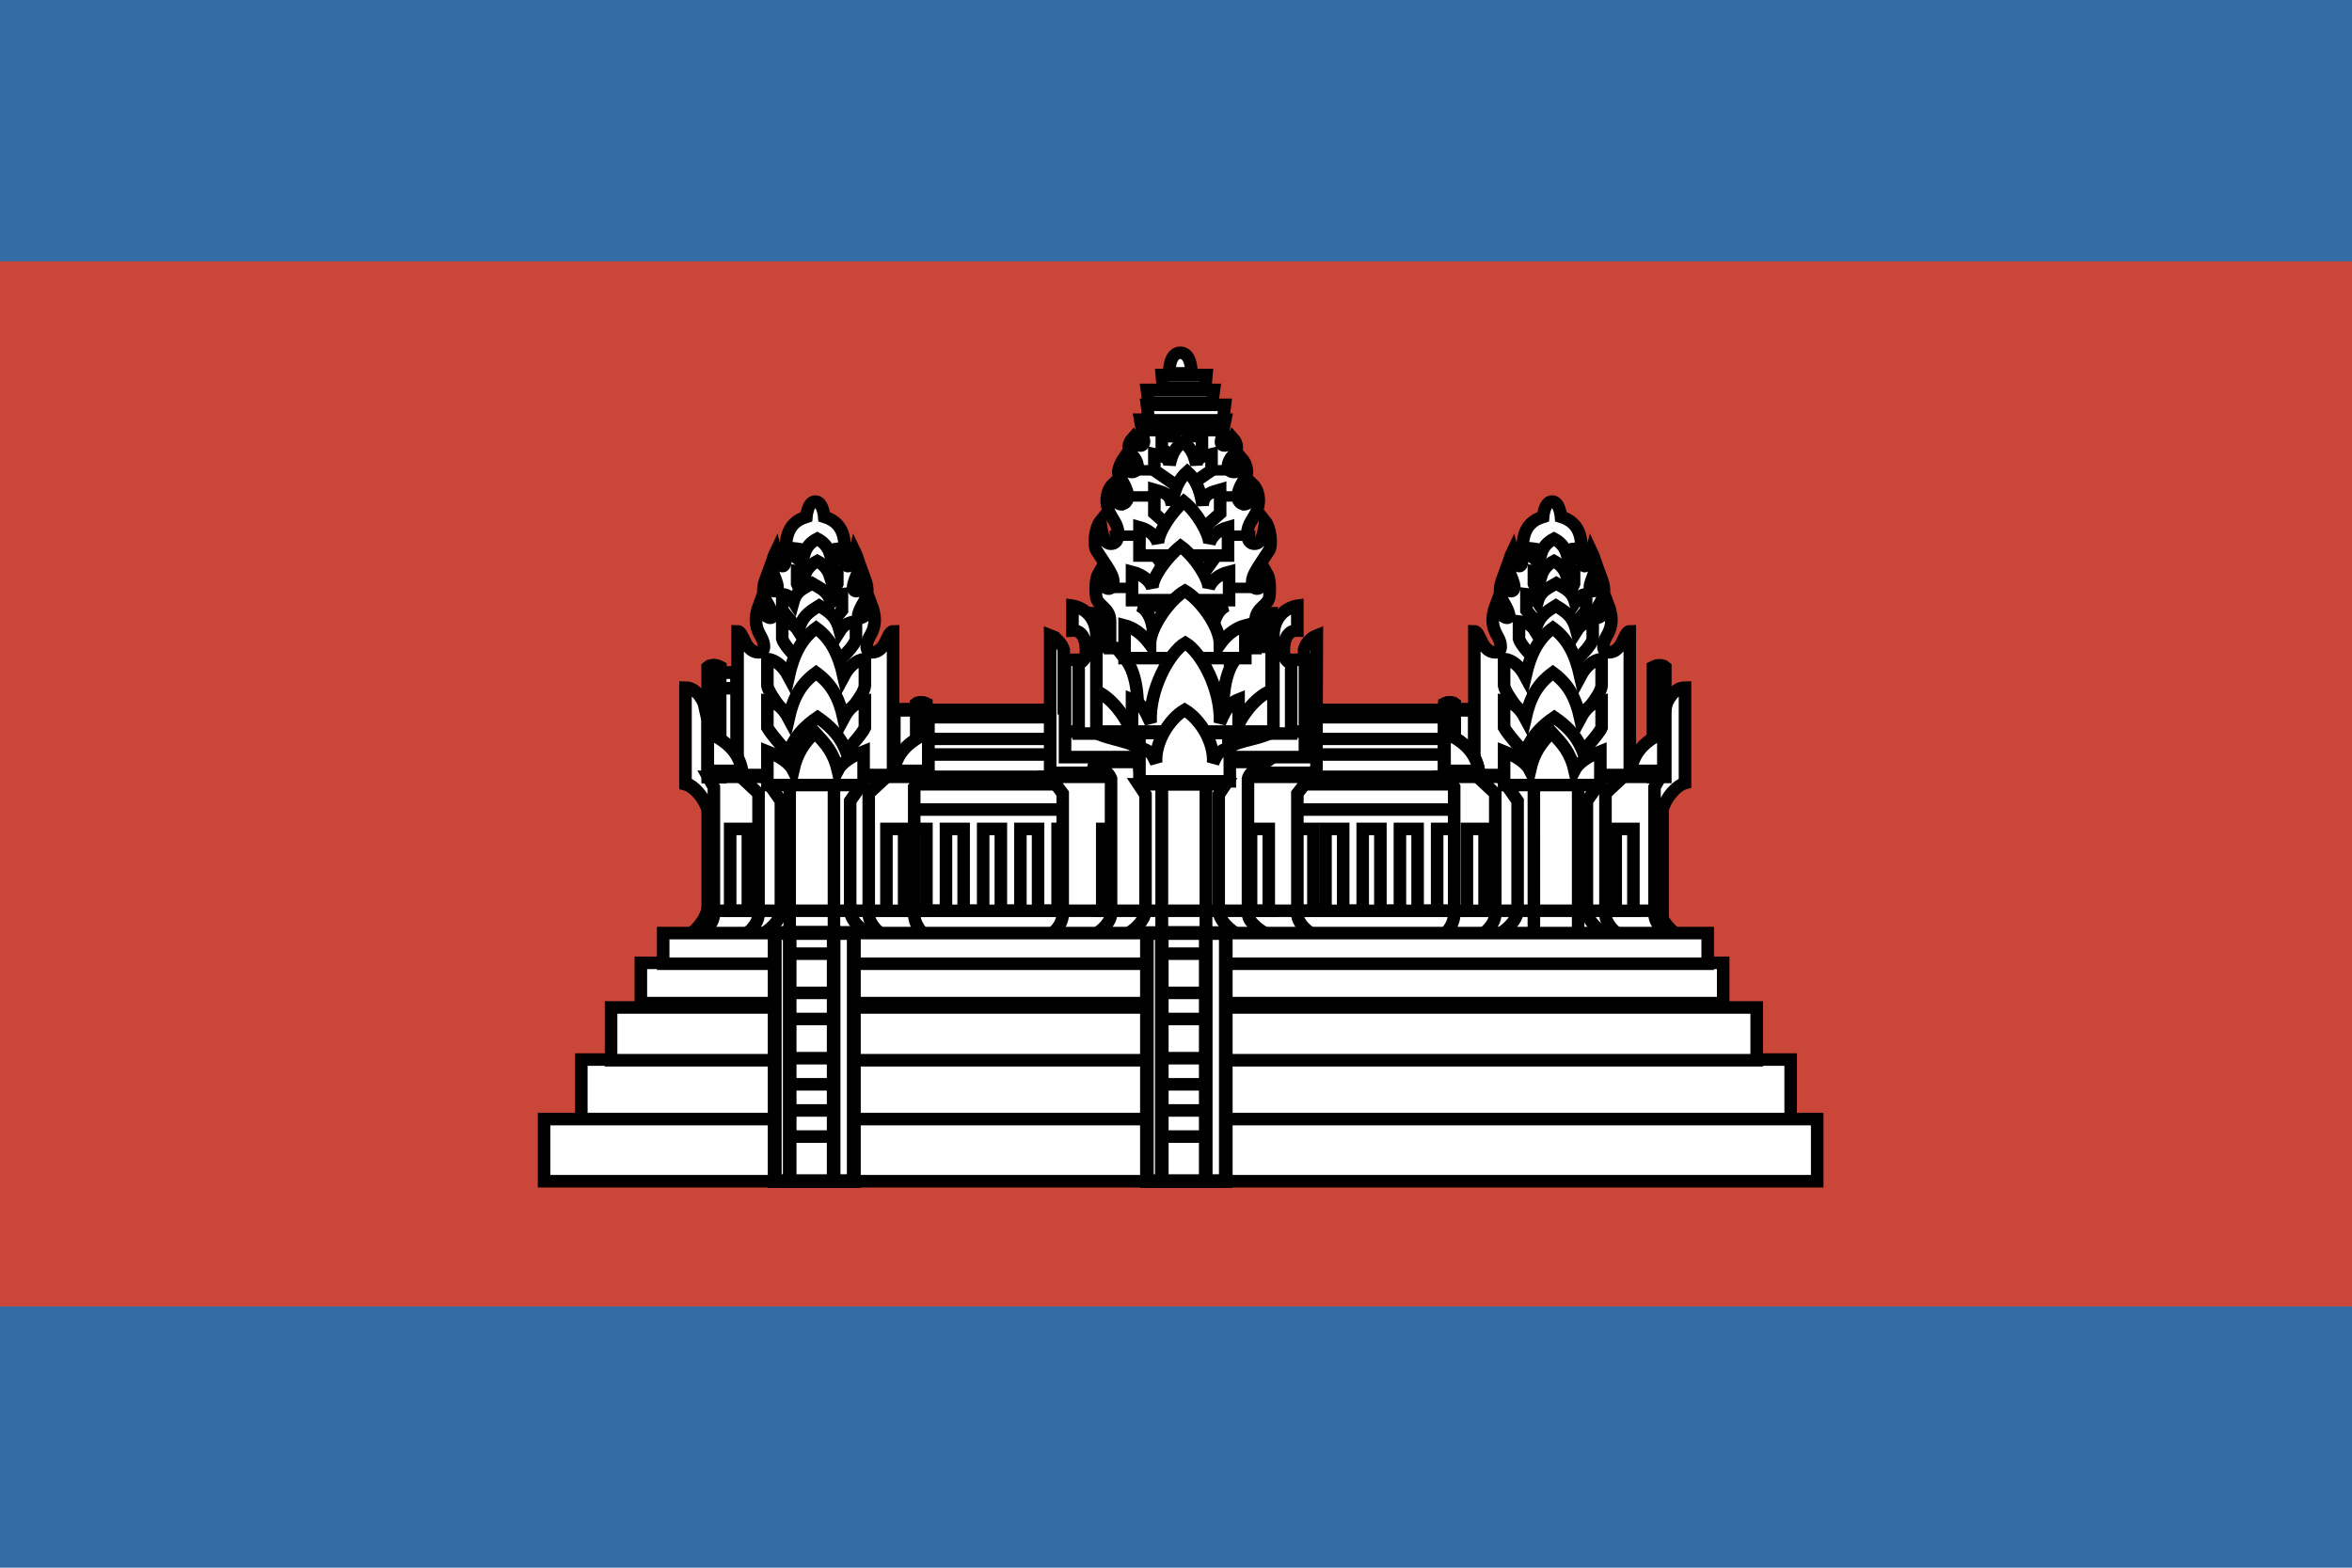 <?xml version="1.0" ?><svg height="120px" version="1.1" viewBox="0 0 180 120" width="180px" xmlns="http://www.w3.org/2000/svg" xmlns:sketch="http://www.bohemiancoding.com/sketch/ns" xmlns:xlink="http://www.w3.org/1999/xlink"><title/><defs/><g fill="none" fill-rule="evenodd" id="Asia-Pacific" stroke="none" stroke-width="1"><g id="KH" transform="translate(-1000, -201)"><g transform="translate(1000, 201)"><rect d="M0,0 L0,120 L180,120 L180,0 L0,0 Z M0,0" fill="#346DA6" height="120" id="1024-copy" width="180" x="0" y="0"/><rect d="M0,20 L0,100 L180,100 L180,20 L0,20 Z M0,20" fill="#CA4638" height="80" id="1024-copy-2" transform="translate(90, 60) scale(1, -1) translate(-90, -60) " width="180" x="0" y="20"/><g id="temple" stroke="#000000" transform="translate(41, 27)"><path d="M48.482,1.58 C48.482,1.58 48.428,0.017 49.331,0 C50.235,0.017 50.18,1.58 50.18,1.58 L50.18,1.58 L48.482,1.58 L48.482,1.58 Z M48.482,1.58" fill="#FFFFFF" id="path4053" stroke-width="0.96"/><path d="M86.241,42.785 L86.241,34.984 C86.494,33.995 87.328,33.12 87.954,32.944 L87.954,25.629 C87.007,25.629 86.543,26.873 86.543,26.873 L84.931,34.024 L84.931,42.725 L84.931,42.725 L86.241,42.785 L86.241,42.785 Z M86.241,42.785" fill="#FFFFFF" id="path5298" stroke-width="0.96"/><path d="M71.878,27.337 L69.554,27.337 L69.554,32.3 L71.878,32.3 L71.878,32.3 L71.878,27.337 L71.878,27.337 Z M71.878,27.337" fill="#FFFFFF" id="path4002" stroke-width="1.034"/><path d="M28.548,27.337 L71.48,27.337 L71.48,43.984 L28.548,43.984 L28.548,43.984 L28.548,27.337 L28.548,27.337 Z M28.548,27.337" fill="#FFFFFF" id="rect4016" stroke-width="0.96"/><path d="M13.175,42.849 L13.175,35.079 C12.923,34.089 12.089,33.214 11.462,33.039 L11.462,26.198 L12.874,26.967 L14.485,34.119 L14.485,42.849 L14.485,42.849 L13.175,42.849 L13.175,42.849 Z M13.175,42.849" fill="#FFFFFF" id="path3912" stroke-width="0.96"/><path d="M13.175,42.785 L13.175,34.984 C12.923,33.995 12.089,33.12 11.462,32.944 L11.462,25.629 C12.41,25.629 12.874,26.873 12.874,26.873 L14.485,34.024 L14.485,42.725 L14.485,42.725 L13.175,42.785 L13.175,42.785 Z M13.175,42.785" fill="#FFFFFF" id="path3963" stroke-width="0.96"/><path d="M11.462,44.737 C12.127,44.396 12.884,43.602 13.132,42.715 L85.97,42.715 C86.218,43.602 86.975,44.396 87.64,44.737 C87.64,44.737 86.975,44.396 87.64,44.737 L11.462,44.737 L11.462,44.737 Z M11.462,44.737" fill="#FFFFFF" id="path3923" stroke-width="0.96"/><rect d="M68.985,36.45 L68.985,42.721 L70.338,42.721 L70.338,36.45 L68.985,36.45 Z M68.985,36.45" fill="#FFFFFF" height="6.271" id="rect3953" stroke-width="0.96" width="1.353" x="68.985" y="36.45"/><rect d="M28.548,33.033 L28.548,34.968 L71.48,34.968 L71.48,33.033 L28.548,33.033 Z M28.548,33.033" fill="#FFFFFF" height="1.935" id="rect4008" stroke-width="0.96" width="42.932" x="28.548" y="33.033"/><rect d="M28.548,30.754 L28.548,32.461 L71.48,32.461 L71.48,30.754 L28.548,30.754 Z M28.548,30.754" fill="#FFFFFF" height="1.707" id="rect4010" stroke-width="0.96" width="42.932" x="28.548" y="30.754"/><rect d="M28.548,27.907 L28.548,29.562 L71.48,29.562 L71.48,27.907 L28.548,27.907 Z M28.548,27.907" fill="#FFFFFF" height="1.655" id="rect4014" stroke-width="0.945" width="42.932" x="28.548" y="27.907"/><path d="M71.878,27.337 L69.554,27.337 L69.554,32.3 L71.878,32.3 L71.878,32.3 L71.878,27.337 L71.878,27.337 Z M71.878,27.337" fill="#FFFFFF" id="path3968" stroke-width="1.034"/><path d="M87.224,44.904 C86.571,44.607 85.621,43.794 85.621,42.977 L85.621,33.265 L86.068,32.463 L69.649,32.463 L70.29,33.265 L70.29,42.977 C70.29,43.794 69.637,44.607 68.985,44.904 C68.985,44.904 69.637,44.607 68.985,44.904 L87.224,44.904 L87.224,44.904 Z M87.224,44.904" fill="#FFFFFF" id="path3933" stroke-width="0.96"/><rect d="M39.939,36.45 L39.939,42.721 L41.292,42.721 L41.292,36.45 L39.939,36.45 Z M39.939,36.45" fill="#FFFFFF" height="6.271" id="rect3951" stroke-width="0.96" width="1.353" x="39.939" y="36.45"/><rect d="M58.164,36.45 L58.164,42.721 L59.517,42.721 L59.517,36.45 L58.164,36.45 Z M58.164,36.45" fill="#FFFFFF" height="6.271" id="rect3955" stroke-width="0.96" width="1.353" x="58.164" y="36.45"/><path d="M60.167,44.904 C59.402,44.607 58.289,43.794 58.289,42.977 L58.289,33.74 L59.284,32.463 L39.375,32.463 L40.329,33.74 L40.329,42.977 C40.329,43.794 39.564,44.607 38.8,44.904 C38.8,44.904 39.564,44.607 38.8,44.904 L60.167,44.904 L60.167,44.904 Z M60.167,44.904" fill="#FFFFFF" id="path3937" stroke-width="0.96"/><rect d="M43.356,36.45 L43.356,42.721 L44.709,42.721 L44.709,36.45 L43.356,36.45 Z M43.356,36.45" fill="#FFFFFF" height="6.271" id="rect3939" stroke-width="0.96" width="1.353" x="43.356" y="36.45"/><rect d="M54.746,36.45 L54.746,42.721 L56.099,42.721 L56.099,36.45 L54.746,36.45 Z M54.746,36.45" fill="#FFFFFF" height="6.271" id="rect3941" stroke-width="0.96" width="1.353" x="54.746" y="36.45"/><path d="M39.369,21.642 L39.369,27.211 L39.369,29.876 L39.369,32.156 L59.75,32.156 L59.75,29.891 L59.779,21.642 C58.946,21.972 58.799,22.733 58.799,22.733 L58.799,27.211 L40.408,27.211 L40.408,22.733 C40.408,22.733 40.203,21.972 39.369,21.642 C39.369,21.642 40.203,21.972 39.369,21.642 L39.369,21.642 L39.369,21.642 Z M39.369,21.642" fill="#FFFFFF" id="rect4125" stroke-width="0.96"/><path d="M56.626,44.865 C55.96,44.568 54.509,43.756 54.509,42.938 L54.509,32.601 C54.652,32.024 55.428,31.683 55.928,31.324 L42.414,31.324 C43.057,31.667 43.774,31.952 44.03,32.601 L44.03,42.938 C44.03,43.756 42.883,44.568 42.217,44.865 C42.217,44.865 42.883,44.568 42.217,44.865 L56.626,44.865 L56.626,44.865 Z M56.626,44.865" fill="#FFFFFF" id="path3935" stroke-width="0.96"/><path d="M58.866,30.953 L58.866,23.507 L57.013,23.507 L57.013,22.781 L42.361,22.781 L42.361,23.507 L40.508,23.507 L40.508,30.953 L40.508,30.953 L58.866,30.953 L58.866,30.953 Z M58.866,30.953" fill="#FFFFFF" id="path3868" stroke-width="0.96"/><rect d="M28.548,36.45 L28.548,42.721 L29.901,42.721 L29.901,36.45 L28.548,36.45 Z M28.548,36.45" fill="#FFFFFF" height="6.271" id="rect3943" stroke-width="0.96" width="1.353" x="28.548" y="36.45"/><path d="M12.032,44.904 C12.685,44.607 13.635,43.794 13.635,42.977 L13.635,33.265 L13.188,32.463 L29.607,32.463 L28.966,33.265 L28.966,42.977 C28.966,43.794 29.619,44.607 30.271,44.904 C30.271,44.904 29.619,44.607 30.271,44.904 L12.032,44.904 L12.032,44.904 Z M12.032,44.904" fill="#FFFFFF" id="path3324" stroke-width="0.96"/><rect d="M13.741,25.629 L13.741,31.293 L15.256,31.293 L15.256,25.629 L13.741,25.629 Z M13.741,25.629" fill="#FFFFFF" height="5.664" id="rect4007" stroke-width="0.96" width="1.516" x="13.741" y="25.629"/><rect d="M13.741,24.49 L13.741,25.683 L15.256,25.683 L15.256,24.49 L13.741,24.49 Z M13.741,24.49" fill="#FFFFFF" height="1.193" id="rect4009" stroke-width="0.96" width="1.516" x="13.741" y="24.49"/><path d="M27.086,44.904 C26.434,44.607 25.484,43.794 25.484,42.977 L25.484,33.74 L26.849,32.463 L15.687,32.463 L17.052,33.74 L17.052,42.977 C17.052,43.794 16.102,44.607 15.449,44.904 C15.449,44.904 16.102,44.607 15.449,44.904 L27.086,44.904 L27.086,44.904 Z M27.086,44.904" fill="#FFFFFF" id="path3905" stroke-width="0.96"/><path d="M25.668,44.587 C25.015,44.29 24.065,43.477 24.065,42.66 L24.065,34.31 L24.959,33.033 L17.867,33.033 L18.761,34.31 L18.761,42.66 C18.761,43.477 17.81,44.29 17.158,44.587 C17.158,44.587 17.81,44.29 17.158,44.587 L25.668,44.587 L25.668,44.587 Z M25.668,44.587" fill="#FFFFFF" id="path3901" stroke-width="0.96"/><path d="M83.47,44.904 C82.817,44.607 81.867,43.794 81.867,42.977 L81.867,33.74 L83.232,32.463 L72.07,32.463 L73.435,33.74 L73.435,42.977 C73.435,43.794 72.485,44.607 71.832,44.904 C71.832,44.904 72.485,44.607 71.832,44.904 L83.47,44.904 L83.47,44.904 Z M83.47,44.904" fill="#FFFFFF" id="path3913" stroke-width="0.96"/><path d="M82.051,44.587 C81.398,44.29 80.448,43.477 80.448,42.66 L80.448,34.31 L81.342,33.033 L74.25,33.033 L75.144,34.31 L75.144,42.66 C75.144,43.477 74.193,44.29 73.541,44.587 C73.541,44.587 74.193,44.29 73.541,44.587 L82.051,44.587 L82.051,44.587 Z M82.051,44.587" fill="#FFFFFF" id="path3903" stroke-width="0.96"/><path d="M19.436,33.033 L22.824,33.033 L22.824,44.587 L19.436,44.587 L19.436,44.587 L19.436,33.033 L19.436,33.033 Z M19.436,33.033" fill="#FFFFFF" id="path3887" stroke-width="0.96"/><path d="M53.872,44.587 C53.22,44.29 52.269,43.477 52.269,42.66 L52.269,33.834 L52.805,33.033 L46.132,33.033 L46.667,33.834 L46.667,42.66 C46.667,43.477 45.717,44.29 45.065,44.587 C45.065,44.587 45.717,44.29 45.065,44.587 L53.872,44.587 L53.872,44.587 Z M53.872,44.587" fill="#FFFFFF" id="path3897" stroke-width="0.96"/><path d="M47.912,33.033 L51.294,33.033 L51.294,44.581 L47.912,44.581 L47.912,44.581 L47.912,33.033 L47.912,33.033 Z M47.912,33.033" fill="#FFFFFF" id="path3891" stroke-width="0.981"/><path d="M76.388,33.033 L79.777,33.033 L79.777,44.587 L76.389,44.587 L76.389,44.587 L76.388,33.033 L76.388,33.033 Z M76.388,33.033" fill="#FFFFFF" id="path3893" stroke-width="0.96"/><rect d="M46.204,28.476 L46.204,30.996 L52.992,30.996 L52.992,28.476 L46.204,28.476 Z M46.204,28.476" fill="#FFFFFF" height="2.52" id="rect4019" stroke-width="0.96" width="6.788" x="46.204" y="28.476"/><path d="M53.018,30.489 C53.026,29.728 55.22,29.694 56.35,29.046 L42.786,29.046 C43.916,29.694 46.059,29.747 46.059,30.489 L46.518,31.964 L52.133,32.191 L52.133,32.191 L53.018,30.489 L53.018,30.489 Z M53.018,30.489" fill="#FFFFFF" id="path3876" stroke-width="0.96"/><path d="M55.67,22.513 C55.67,20.651 55.748,19.933 56.316,19.933 L56.316,25.856 C54.923,26.366 53.929,28.156 53.929,28.156 L45.173,28.156 C45.173,28.156 44.179,26.366 42.786,25.856 L42.786,19.933 C43.487,19.933 43.491,20.683 43.491,22.513 C43.491,22.513 43.491,20.683 43.491,22.513 L55.67,22.513 L55.67,22.513 Z M55.67,22.513" fill="#FFFFFF" id="path4078" stroke-width="0.96"/><path d="M45.065,23.351 C46.193,24.715 46.088,27.031 46.075,28.395 L52.618,28.395 C52.605,27.031 52.5,24.715 53.628,23.351 C53.628,23.351 52.5,24.715 53.628,23.351 L45.065,23.351 L45.065,23.351 Z M45.065,23.351" fill="#FFFFFF" id="path4023" stroke-width="0.96"/><rect d="M14.88,36.45 L14.88,42.721 L16.233,42.721 L16.233,36.45 L14.88,36.45 Z M14.88,36.45" fill="#FFFFFF" height="6.271" id="rect3927" stroke-width="0.96" width="1.353" x="14.88" y="36.45"/><path d="M11.462,44.737 C12.127,44.396 12.884,43.602 13.132,42.715 L85.97,42.715 C86.218,43.602 86.975,44.396 87.64,44.737 C87.64,44.737 86.975,44.396 87.64,44.737 L11.462,44.737 L11.462,44.737 Z M11.462,44.737" id="path3929" stroke-width="0.96"/><rect d="M26.84,36.45 L26.84,42.721 L28.193,42.721 L28.193,36.45 L26.84,36.45 Z M26.84,36.45" fill="#FFFFFF" height="6.271" id="rect3931" stroke-width="0.96" width="1.353" x="26.84" y="36.45"/><path d="M13.171,24.079 L13.171,32.472 L14.118,32.472 L14.118,24.058 C13.777,23.884 13.456,23.857 13.171,24.079 C13.171,24.079 13.456,23.857 13.171,24.079 L13.171,24.079 L13.171,24.079 Z M13.171,24.079" fill="#FFFFFF" id="path3971" stroke-width="0.96"/><path d="M13.171,29.046 C14.345,29.651 15.508,30.351 15.802,32.008 L13.171,32.008 L13.171,32.008 L13.171,29.046 L13.171,29.046 Z M13.171,29.046" fill="#FFFFFF" id="path3973" stroke-width="0.96"/><path d="M27.409,27.337 L29.733,27.337 L29.733,32.3 L27.409,32.3 L27.409,32.3 L27.409,27.337 L27.409,27.337 Z M27.409,27.337" fill="#FFFFFF" id="rect3864" stroke-width="1.034"/><path d="M29.118,26.871 L29.118,32.348 L29.886,32.348 L29.886,26.858 C29.646,26.744 29.318,26.727 29.118,26.871 C29.118,26.871 29.318,26.727 29.118,26.871 L29.118,26.871 L29.118,26.871 Z M29.118,26.871" fill="#FFFFFF" id="path3977" stroke-width="0.96"/><path d="M43.955,22.606 L43.955,20.502 C43.925,19.45 42.914,19.373 42.885,18.606 C42.885,18.606 42.754,17.456 43.055,16.93 C43.464,18.469 44.208,18.186 44.208,17.554 C44.208,17.002 43.786,16.488 42.922,15.147 C42.646,14.719 42.817,13.376 43.204,12.896 C43.354,14.063 43.526,14.622 44.023,14.622 C44.327,14.622 44.574,14.422 44.574,13.838 C44.574,13.094 44.075,12.718 43.829,12.042 C43.542,11.252 43.74,10.447 44.216,9.997 C44.42,11.148 44.359,11.607 44.867,11.607 C45.89,11.281 44.867,9.788 44.648,9.411 C44.397,8.972 44.987,8.096 44.987,8.096 C45.312,9.118 45.417,9.202 45.768,9.107 C46.21,8.987 46.153,8.325 45.613,7.79 C45.272,7.452 45.308,6.949 45.674,6.546 C46.042,7.27 46.513,7.226 46.558,6.796 L46.262,5.126 L52.772,5.126 L52.449,6.741 C52.356,7.203 52.975,7.304 53.36,6.546 C53.726,6.949 53.763,7.452 53.421,7.79 C52.881,8.325 52.824,8.987 53.267,9.107 C53.618,9.202 53.722,9.118 54.048,8.096 C54.048,8.096 54.577,8.693 54.386,9.411 C54.167,9.788 53.144,11.281 54.168,11.607 C54.675,11.607 54.614,11.148 54.818,9.997 C55.295,10.447 55.492,11.252 55.206,12.042 C54.96,12.718 54.46,13.094 54.46,13.838 C54.46,14.422 54.708,14.622 55.011,14.622 C55.509,14.622 55.68,14.063 55.83,12.896 C56.218,13.376 56.388,14.719 56.112,15.147 C55.248,16.488 54.827,17.002 54.827,17.554 C54.827,18.186 55.57,18.469 55.98,16.93 C56.28,17.456 56.15,18.606 56.15,18.606 C56.12,19.373 55.109,19.45 55.079,20.502 L55.079,22.606 L55.079,22.606 L43.955,22.606 L43.955,22.606 Z M43.955,22.606" fill="#FFFFFF" id="path4132" stroke-width="0.96"/><path d="M46.204,6 L52.665,6" id="path5748" stroke-width="0.8"/><path d="M48.809,7.872 L47.912,7.406 L47.912,6.077 C48.279,6.188 48.69,6.233 48.73,6.822 C48.858,5.982 49.088,6.023 49.449,5.695 C49.811,6.023 50.041,5.982 50.169,6.822 C50.209,6.233 50.62,6.188 50.987,6.077 L50.987,7.406 L50.09,7.872 L50.09,7.872 L48.809,7.872 L48.809,7.872 Z M48.809,7.872" fill="#FFFFFF" id="path4031" stroke-width="0.96"/><path d="M45.634,9 L53.527,9" id="path4060" stroke-width="0.8"/><path d="M48.831,10.03 L47.343,8.999 L47.343,7.774 C47.865,7.896 48.45,7.945 48.508,8.591 C48.689,7.669 49.017,7.193 49.532,6.834 C50.047,7.193 50.374,7.669 50.556,8.591 C50.613,7.945 51.199,7.896 51.721,7.774 L51.721,8.999 L50.233,10.03 L50.233,10.03 L48.831,10.03 L48.831,10.03 Z M48.831,10.03" fill="#FFFFFF" id="path4029" stroke-width="0.96"/><path d="M45.065,11 L54.46,11" id="path4058" stroke-width="0.8"/><path d="M49.055,13.808 L47.343,12.293 L47.343,10.492 C47.943,10.671 48.616,10.744 48.682,11.693 C48.891,10.339 49.268,9.64 49.86,9.112 C50.452,9.64 50.829,10.339 51.038,11.693 C51.104,10.744 51.777,10.671 52.378,10.492 L52.378,12.293 L50.666,13.808 L50.666,13.808 L49.055,13.808 L49.055,13.808 Z M49.055,13.808" fill="#FFFFFF" id="path4025" stroke-width="0.96"/><path d="M52.192,15.377 L50.644,17.535 L48.891,17.535 L47.343,15.377 L47.343,15.377 L52.192,15.377 L52.192,15.377 Z M52.192,15.377" fill="#FFFFFF" id="path4037" stroke-width="0.96"/><path d="M46.204,19.364 C46.978,19.79 47.264,20.64 47.347,22.235 L51.704,22.235 C51.786,20.64 52.072,19.79 52.847,19.364 C52.847,19.364 52.072,19.79 52.847,19.364 L46.204,19.364 L46.204,19.364 Z M46.204,19.364" fill="#FFFFFF" id="path4033" stroke-width="0.96"/><path d="M43.925,14 L55.068,14" id="path4062" stroke-width="0.8"/><path d="M43.925,18 L55.404,18" id="path4064" stroke-width="0.8"/><path d="M52.981,15.524 L52.981,13.357 C52.245,13.561 51.769,14 51.556,14.595 C51.556,13.876 50.617,12.216 49.592,11.391 C48.564,12.315 47.609,13.816 47.628,14.595 C47.453,14.028 46.939,13.561 46.204,13.357 L46.204,15.524 L46.204,15.524 L52.981,15.524 L52.981,15.524 Z M52.981,15.524" fill="#FFFFFF" id="path4017" stroke-width="0.96"/><path d="M53.063,18.942 L53.063,16.774 C52.257,16.978 51.735,17.417 51.502,18.012 C51.502,17.293 50.472,15.633 49.349,14.808 C48.222,15.732 47.174,17.233 47.195,18.012 C47.004,17.445 46.44,16.978 45.634,16.774 L45.634,18.941 L45.634,18.941 L53.063,18.942 L53.063,18.942 Z M53.063,18.942" fill="#FFFFFF" id="path4015" stroke-width="0.96"/><path d="M54.307,23.374 L54.307,20.874 C53.304,21.135 52.681,21.883 52.365,22.319 C52.365,20.965 50.848,18.901 49.686,18.225 C48.494,18.918 47.007,21.051 47.007,22.319 C46.683,21.885 46.068,21.135 45.065,20.874 L45.065,23.374 L45.065,23.374 L54.307,23.374 L54.307,23.374 Z M54.307,23.374" fill="#FFFFFF" id="path4013" stroke-width="0.96"/><path d="M53.79,29.11 L53.79,26.539 C52.905,26.889 52.641,27.748 52.362,28.332 C52.471,25.725 50.905,22.922 49.712,22.212 C48.519,22.922 46.923,25.785 47.062,28.332 C46.776,27.752 46.519,26.889 45.634,26.539 L45.634,29.11 L45.634,29.11 L53.79,29.11 L53.79,29.11 Z M53.79,29.11" fill="#FFFFFF" id="path4011" stroke-width="0.96"/><rect d="M71.263,36.45 L71.263,42.721 L72.616,42.721 L72.616,36.45 L71.263,36.45 Z M71.263,36.45" fill="#FFFFFF" height="6.271" id="rect4066" stroke-width="0.96" width="1.353" x="71.263" y="36.45"/><rect d="M82.653,36.45 L82.653,42.721 L84.006,42.721 L84.006,36.45 L82.653,36.45 Z M82.653,36.45" fill="#FFFFFF" height="6.271" id="rect4068" stroke-width="0.96" width="1.353" x="82.653" y="36.45"/><path d="M40.508,29 L58.866,29" id="path3870" stroke-width="0.96"/><rect d="M46.204,29.046 L46.204,31.566 L53.008,31.566 L53.008,29.046 L46.204,29.046 Z M46.204,29.046" height="2.52" id="rect3355" stroke-width="0.96" width="6.804" x="46.204" y="29.046"/><path d="M53.119,32.81 L53.119,30.239 C52.192,30.462 52.134,30.806 51.84,31.382 C51.949,29.825 50.854,28.048 49.661,27.337 C48.468,28.048 47.374,29.825 47.483,31.382 C47.188,30.806 47.152,30.462 46.204,30.239 L46.204,32.81 L46.204,32.81 L53.119,32.81 L53.119,32.81 Z M53.119,32.81" fill="#FFFFFF" id="path3917" stroke-width="0.96"/><path d="M30.041,29.046 C28.866,29.651 27.704,30.351 27.409,32.008 L30.041,32.008 L30.041,32.008 L30.041,29.046 L30.041,29.046 Z M30.041,29.046" fill="#FFFFFF" id="path3908" stroke-width="0.96"/><path d="M13.741,25.629 L15.37,25.629 L15.37,32.057 L13.741,32.057 L13.741,32.057 L13.741,25.629 L13.741,25.629 Z M13.741,25.629" fill="#FFFFFF" id="rect3914" stroke-width="0.96"/><path d="M13.741,24.49 L15.361,24.49 L15.361,25.683 L13.741,25.683 L13.741,25.683 L13.741,24.49 L13.741,24.49 Z M13.741,24.49" fill="#FFFFFF" id="rect3916" stroke-width="0.96"/><path d="M27.409,27.337 L29.733,27.337 L29.733,32.3 L27.409,32.3 L27.409,32.3 L27.409,27.337 L27.409,27.337 Z M27.409,27.337" fill="#FFFFFF" id="path3938" stroke-width="1.034"/><path d="M15.449,32.323 L15.449,21.321 C15.914,21.321 15.986,22.934 17.052,22.934 C17.607,22.934 17.548,22.266 17.236,21.722 C16.96,21.24 16.619,20.574 17.083,19.335 C17.401,20.283 18.257,20.584 18.099,19.989 C17.827,18.967 17.045,18.8 17.632,17.214 C17.836,18.537 18.678,18.478 18.473,17.709 C18.243,16.842 17.767,16.487 18.354,15.266 C18.683,16.653 19.128,16.571 19.128,15.711 C19.128,14.438 19.08,13.066 20.714,12.557 C20.714,12.557 20.808,11.391 21.397,11.391 C21.987,11.391 22.081,12.557 22.081,12.557 C23.715,13.066 23.667,14.438 23.667,15.711 C23.667,16.571 24.112,16.653 24.441,15.266 C25.028,16.487 24.552,16.842 24.322,17.709 C24.117,18.478 24.959,18.537 25.163,17.214 C25.75,18.8 24.968,18.967 24.696,19.989 C24.538,20.584 25.394,20.283 25.712,19.335 C26.176,20.574 25.834,21.24 25.558,21.722 C25.247,22.266 25.188,22.934 25.743,22.934 C26.809,22.934 26.881,21.321 27.346,21.321 L27.346,32.323 L27.346,32.323 L15.449,32.323 L15.449,32.323 Z M15.449,32.323" fill="#FFFFFF" id="path3931" stroke-width="0.96"/><path d="M22.398,16.319 L23.082,15.74 L23.082,14.997 C22.832,15.022 22.696,15.109 22.511,15.353 C22.353,14.861 22.007,14.477 21.544,14.238 C21.08,14.477 20.735,14.844 20.577,15.336 C20.392,15.091 20.256,15.022 20.005,14.997 L20.005,15.74 L20.69,16.319 L20.69,16.319 L22.398,16.319 L22.398,16.319 Z M22.398,16.319" fill="#FFFFFF" id="path3920" stroke-width="0.96"/><path d="M22.764,18.376 L23.082,17.682 L23.082,16.717 C22.832,16.742 22.696,16.83 22.511,17.077 C22.353,16.578 22.007,16.189 21.544,15.947 C21.08,16.189 20.735,16.561 20.577,17.06 C20.392,16.812 20.256,16.742 20.005,16.717 L20.005,17.682 L20.323,18.376 L20.323,18.376 L22.764,18.376 L22.764,18.376 Z M22.764,18.376" fill="#FFFFFF" id="path3922" stroke-width="0.96"/><path d="M22.421,20.966 L23.437,19.717 L23.437,18.484 C23.065,18.526 22.862,18.675 22.588,19.095 C22.354,18.25 21.84,18.065 21.152,17.655 C20.463,18.065 19.949,18.22 19.716,19.065 C19.441,18.645 19.238,18.526 18.866,18.484 L18.866,19.717 L19.883,20.966 L19.883,20.966 L22.421,20.966 L22.421,20.966 Z M22.421,20.966" fill="#FFFFFF" id="path3924" stroke-width="0.96"/><path d="M23.254,23.504 C23.254,23.504 24.439,22.462 24.509,21.891 L24.509,20.572 C24.05,20.627 23.616,20.747 23.277,21.288 C22.988,20.197 22.538,19.893 21.688,19.364 C20.838,19.893 20.387,20.197 20.099,21.288 C19.76,20.747 19.325,20.627 18.866,20.572 L18.866,21.891 C19.016,22.462 20.121,23.504 20.121,23.504 L20.121,23.504 L23.254,23.504 L23.254,23.504 Z M23.254,23.504" fill="#FFFFFF" id="path3926" stroke-width="0.96"/><path d="M23.53,28.005 C23.53,28.005 25.153,26.195 25.19,25.49 L25.19,23.435 C24.583,23.519 24.009,23.94 23.56,24.785 C23.179,23.083 22.583,21.897 21.459,21.072 C20.335,21.897 19.739,23.083 19.357,24.785 C18.909,23.94 18.334,23.519 17.727,23.435 L17.727,25.49 C17.844,26.195 19.387,28.005 19.387,28.005 L19.387,28.005 L23.53,28.005 L23.53,28.005 Z M23.53,28.005" fill="#FFFFFF" id="path3928" stroke-width="0.96"/><path d="M23.53,30.735 C23.53,30.735 24.917,29.312 25.19,28.695 L25.19,26.64 C24.583,26.724 24.009,27.145 23.56,27.99 C23.179,26.288 22.583,25.315 21.459,24.49 C20.335,25.315 19.739,26.288 19.357,27.99 C18.909,27.145 18.334,26.724 17.727,26.64 L17.727,28.695 C18.08,29.312 19.387,30.735 19.387,30.735 L19.387,30.735 L23.53,30.735 L23.53,30.735 Z M23.53,30.735" fill="#FFFFFF" id="path3930" stroke-width="0.96"/><path d="M24.271,32.332 C23.866,30.558 23.518,29.241 21.568,27.907 C19.619,29.241 19.271,30.558 18.866,32.332 C18.866,32.332 19.271,30.558 18.866,32.332 L24.271,32.332 L24.271,32.332 Z M24.271,32.332" fill="#FFFFFF" id="path3932" stroke-width="0.96"/><path d="M25.093,33.093 L25.093,30.522 C24.208,30.872 23.408,31.389 23.113,31.965 C22.784,30.538 22.149,29.909 21.358,29.046 C20.567,29.909 20.037,30.538 19.707,31.965 C19.413,31.389 18.612,30.872 17.727,30.522 L17.727,33.093 L17.727,33.093 L25.093,33.093 L25.093,33.093 Z M25.093,33.093" fill="#FFFFFF" id="path3911" stroke-width="0.96"/><path d="M13.171,24.079 L13.171,32.472 L14.118,32.472 L14.118,24.058 C13.777,23.884 13.456,23.857 13.171,24.079 C13.171,24.079 13.456,23.857 13.171,24.079 L13.171,24.079 L13.171,24.079 Z M13.171,24.079" fill="#FFFFFF" id="path3934" stroke-width="0.96"/><path d="M13.171,29.046 C14.345,29.651 15.508,30.351 15.802,32.008 L13.171,32.008 L13.171,32.008 L13.171,29.046 L13.171,29.046 Z M13.171,29.046" fill="#FFFFFF" id="path3936" stroke-width="0.96"/><path d="M29.118,26.871 L29.118,32.348 L29.886,32.348 L29.886,26.858 C29.646,26.744 29.318,26.727 29.118,26.871 C29.118,26.871 29.318,26.727 29.118,26.871 L29.118,26.871 L29.118,26.871 Z M29.118,26.871" fill="#FFFFFF" id="path3940" stroke-width="0.96"/><path d="M30.041,29.046 C28.866,29.651 27.704,30.351 27.409,32.008 L30.041,32.008 L30.041,32.008 L30.041,29.046 L30.041,29.046 Z M30.041,29.046" fill="#FFFFFF" id="path3942" stroke-width="0.96"/><path d="M86.448,24.079 L86.448,32.472 L85.501,32.472 L85.501,24.058 C85.842,23.884 86.163,23.857 86.448,24.079 C86.448,24.079 86.163,23.857 86.448,24.079 L86.448,24.079 L86.448,24.079 Z M86.448,24.079" fill="#FFFFFF" id="path3964" stroke-width="0.96"/><path d="M71.832,32.323 L71.832,21.321 C72.297,21.321 72.369,22.934 73.435,22.934 C73.99,22.934 73.931,22.266 73.62,21.722 C73.344,21.24 73.002,20.574 73.466,19.335 C73.784,20.283 74.64,20.584 74.482,19.989 C74.21,18.967 73.428,18.8 74.015,17.214 C74.219,18.537 75.061,18.478 74.856,17.709 C74.626,16.842 74.15,16.487 74.737,15.266 C75.066,16.653 75.511,16.571 75.511,15.711 C75.511,14.438 75.463,13.066 77.097,12.557 C77.097,12.557 77.191,11.391 77.781,11.391 C78.37,11.391 78.464,12.557 78.464,12.557 C80.098,13.066 80.05,14.438 80.05,15.711 C80.05,16.571 80.495,16.653 80.824,15.266 C81.411,16.487 80.935,16.842 80.705,17.709 C80.5,18.478 81.342,18.537 81.546,17.214 C82.133,18.8 81.351,18.967 81.079,19.989 C80.921,20.584 81.777,20.283 82.095,19.335 C82.559,20.574 82.217,21.24 81.941,21.722 C81.63,22.266 81.571,22.934 82.126,22.934 C83.192,22.934 83.264,21.321 83.729,21.321 L83.729,32.323 L83.729,32.323 L71.832,32.323 L71.832,32.323 Z M71.832,32.323" fill="#FFFFFF" id="path3939" stroke-width="0.96"/><path d="M78.781,16.319 L79.466,15.74 L79.466,14.997 C79.215,15.022 79.079,15.109 78.894,15.353 C78.736,14.861 78.391,14.477 77.927,14.238 C77.464,14.477 77.118,14.844 76.96,15.336 C76.775,15.091 76.639,15.022 76.388,14.997 L76.388,15.74 L77.073,16.319 L77.073,16.319 L78.781,16.319 L78.781,16.319 Z M78.781,16.319" fill="#FFFFFF" id="path3331" stroke-width="0.96"/><path d="M79.148,18.376 L79.466,17.682 L79.466,16.717 C79.215,16.742 79.079,16.83 78.894,17.077 C78.736,16.578 78.391,16.189 77.927,15.947 C77.464,16.189 77.118,16.561 76.96,17.06 C76.775,16.812 76.639,16.742 76.388,16.717 L76.388,17.682 L76.707,18.376 L76.707,18.376 L79.148,18.376 L79.148,18.376 Z M79.148,18.376" fill="#FFFFFF" id="path3333" stroke-width="0.96"/><path d="M79.373,20.966 L80.39,19.717 L80.39,18.484 C80.018,18.526 79.815,18.675 79.54,19.095 C79.307,18.25 78.793,18.065 78.104,17.655 C77.416,18.065 76.902,18.22 76.668,19.065 C76.394,18.645 76.191,18.526 75.819,18.484 L75.819,19.717 L76.836,20.966 L76.836,20.966 L79.373,20.966 L79.373,20.966 Z M79.373,20.966" fill="#FFFFFF" id="path3335" stroke-width="0.96"/><path d="M79.637,23.504 C79.637,23.504 80.822,22.462 80.892,21.891 L80.892,20.572 C80.433,20.627 79.999,20.747 79.66,21.288 C79.371,20.197 78.921,19.893 78.071,19.364 C77.221,19.893 76.77,20.197 76.482,21.288 C76.143,20.747 75.709,20.627 75.249,20.572 L75.249,21.891 C75.399,22.462 76.504,23.504 76.504,23.504 L76.504,23.504 L79.637,23.504 L79.637,23.504 Z M79.637,23.504" fill="#FFFFFF" id="path3337" stroke-width="0.96"/><path d="M79.914,28.005 C79.914,28.005 81.536,26.195 81.573,25.49 L81.573,23.435 C80.966,23.519 80.392,23.94 79.943,24.785 C79.562,23.083 78.966,21.897 77.842,21.072 C76.718,21.897 76.122,23.083 75.74,24.785 C75.292,23.94 74.718,23.519 74.11,23.435 L74.11,25.49 C74.227,26.195 75.77,28.005 75.77,28.005 L75.77,28.005 L79.914,28.005 L79.914,28.005 Z M79.914,28.005" fill="#FFFFFF" id="path3339" stroke-width="0.96"/><path d="M79.914,30.735 C79.914,30.735 81.3,29.312 81.573,28.695 L81.573,26.64 C80.966,26.724 80.392,27.145 79.943,27.99 C79.562,26.288 78.966,25.315 77.842,24.49 C76.718,25.315 76.122,26.288 75.74,27.99 C75.292,27.145 74.718,26.724 74.11,26.64 L74.11,28.695 C74.463,29.312 75.77,30.735 75.77,30.735 L75.77,30.735 L79.914,30.735 L79.914,30.735 Z M79.914,30.735" fill="#FFFFFF" id="path3341" stroke-width="0.96"/><path d="M80.654,32.332 C80.249,30.558 79.901,29.241 77.952,27.907 C76.002,29.241 75.654,30.558 75.249,32.332 C75.249,32.332 75.654,30.558 75.249,32.332 L80.654,32.332 L80.654,32.332 Z M80.654,32.332" fill="#FFFFFF" id="path3343" stroke-width="0.96"/><path d="M86.297,29.046 C85.123,29.651 84.087,30.351 83.792,32.008 L86.297,32.008 L86.297,32.008 L86.297,29.046 L86.297,29.046 Z M86.297,29.046" fill="#FFFFFF" id="path3966" stroke-width="0.96"/><path d="M70.322,26.871 L70.322,32.348 L69.554,32.348 L69.554,26.858 C69.794,26.744 70.122,26.727 70.322,26.871 C70.322,26.871 70.122,26.727 70.322,26.871 L70.322,26.871 L70.322,26.871 Z M70.322,26.871" fill="#FFFFFF" id="path3970" stroke-width="0.96"/><path d="M69.554,29.046 C70.728,29.651 71.891,30.351 72.186,32.008 L69.554,32.008 L69.554,32.008 L69.554,29.046 L69.554,29.046 Z M69.554,29.046" fill="#FFFFFF" id="path3972" stroke-width="0.96"/><path d="M70.322,26.871 L70.322,32.348 L69.554,32.348 L69.554,26.858 C69.794,26.744 70.122,26.727 70.322,26.871 C70.322,26.871 70.122,26.727 70.322,26.871 L70.322,26.871 L70.322,26.871 Z M70.322,26.871" fill="#FFFFFF" id="path4004" stroke-width="0.96"/><path d="M69.554,29.046 C70.728,29.651 71.891,30.351 72.186,32.008 L69.554,32.008 L69.554,32.008 L69.554,29.046 L69.554,29.046 Z M69.554,29.046" fill="#FFFFFF" id="path4006" stroke-width="0.96"/><path d="M56.455,21.74 C56.455,19.604 58.285,19.364 58.285,19.364 L58.285,21.265 C57.589,21.235 57.253,21.865 57.253,22.802 C57.253,23.74 57.814,23.755 57.814,23.755 L57.814,29.149 L56.455,29.149 L56.455,29.149 L56.455,21.74 L56.455,21.74 Z M56.455,21.74" fill="#FFFFFF" id="rect3321" stroke-width="0.96"/><path d="M42.908,21.74 C42.908,19.604 41.078,19.364 41.078,19.364 L41.078,21.265 C41.774,21.235 42.11,21.865 42.11,22.802 C42.11,23.74 41.549,23.755 41.549,23.755 L41.549,29.149 L42.908,29.149 L42.908,29.149 L42.908,21.74 L42.908,21.74 Z M42.908,21.74" fill="#FFFFFF" id="path4325" stroke-width="0.96"/><path d="M81.477,33.093 L81.477,30.522 C80.591,30.872 79.791,31.389 79.496,31.965 C79.167,30.538 78.532,29.909 77.741,29.046 C76.95,29.909 76.42,30.538 76.091,31.965 C75.796,31.389 74.996,30.872 74.11,30.522 L74.11,33.093 L74.11,33.093 L81.477,33.093 L81.477,33.093 Z M81.477,33.093" fill="#FFFFFF" id="path5240" stroke-width="0.96"/><path d="M3.489,54.105 L96.04,54.105 L96.04,58.869 L3.489,58.869 L3.489,58.869 L3.489,54.105 L3.489,54.105 Z M3.489,54.105" fill="#FFFFFF" id="path4136" stroke-width="0.96"/><path d="M0.641,58.661 L98.071,58.661 L98.071,63.418 L0.641,63.418 L0.641,63.418 L0.641,58.661 L0.641,58.661 Z M0.641,58.661" fill="#FFFFFF" id="rect2997" stroke-width="0.96"/><path d="M8.045,46.701 L90.876,46.701 L90.876,49.784 L8.045,49.784 L8.045,49.784 L8.045,46.701 L8.045,46.701 Z M8.045,46.701" fill="#FFFFFF" id="path4138" stroke-width="0.96"/><path d="M5.767,50.118 L93.441,50.118 L93.441,54.156 L5.767,54.156 L5.767,54.156 L5.767,50.118 L5.767,50.118 Z M5.767,50.118" fill="#FFFFFF" id="path4140" stroke-width="0.96"/><path d="M9.754,44.423 L89.69,44.423 L89.69,46.77 L9.754,46.77 L9.754,46.77 L9.754,44.423 L9.754,44.423 Z M9.754,44.423" fill="#FFFFFF" id="path4134" stroke-width="0.96"/><path d="M18.297,44.423 L24.335,44.423 L24.335,63.406 L18.297,63.406 L18.297,63.406 L18.297,44.423 L18.297,44.423 Z M18.297,44.423" fill="#FFFFFF" id="path3823" stroke-width="1.045"/><path d="M19.436,44.423 L22.8,44.423 L22.8,63.407 L19.436,63.407 L19.436,63.407 L19.436,44.423 L19.436,44.423 Z M19.436,44.423" fill="#FFFFFF" id="path3825" stroke-width="1.043"/><path d="M19.436,46 L22.923,46" id="path4448" stroke-width="0.96"/><path d="M19.436,49 L22.923,49" id="path4455" stroke-width="0.96"/><path d="M19.436,51 L22.923,51" id="path4457" stroke-width="0.96"/><path d="M19.436,54 L22.923,54" id="path4459" stroke-width="0.96"/><path d="M19.436,56 L22.923,56" id="path4461" stroke-width="0.96"/><path d="M19.436,58 L22.923,58" id="path4463" stroke-width="0.96"/><path d="M19.436,60 L22.923,60" id="path4465" stroke-width="0.96"/><path d="M46.773,44.423 L52.811,44.423 L52.811,63.406 L46.773,63.406 L46.773,63.406 L46.773,44.423 L46.773,44.423 Z M46.773,44.423" fill="#FFFFFF" id="path4480" stroke-width="1.045"/><path d="M47.912,44.423 L51.276,44.423 L51.276,63.407 L47.912,63.407 L47.912,63.407 L47.912,44.423 L47.912,44.423 Z M47.912,44.423" fill="#FFFFFF" id="path3825-1" stroke-width="1.043"/><path d="M47.912,46 L51.159,46" id="path4484" stroke-width="0.96"/><path d="M47.912,49 L51.159,49" id="path4486" stroke-width="0.96"/><path d="M47.912,51 L51.159,51" id="path4488" stroke-width="0.96"/><path d="M47.912,54 L51.159,54" id="path4490" stroke-width="0.96"/><path d="M47.912,56 L51.159,56" id="path4492" stroke-width="0.96"/><path d="M47.912,58 L51.159,58" id="path4494" stroke-width="0.96"/><path d="M47.912,60 L51.159,60" id="path4496" stroke-width="0.96"/><path d="M18.297,44.423 L24.335,44.423 L24.335,63.406 L18.297,63.406 L18.297,63.406 L18.297,44.423 L18.297,44.423 Z M18.297,44.423" fill="#FFFFFF" id="path4500" stroke-width="1.045"/><path d="M19.436,44.423 L22.8,44.423 L22.8,63.407 L19.436,63.407 L19.436,63.407 L19.436,44.423 L19.436,44.423 Z M19.436,44.423" fill="#FFFFFF" id="path4502" stroke-width="1.043"/><path d="M19.436,46 L22.923,46" id="path4504" stroke-width="0.96"/><path d="M19.436,49 L22.923,49" id="path4506" stroke-width="0.96"/><path d="M19.436,51 L22.923,51" id="path4508" stroke-width="0.96"/><path d="M19.436,54 L22.923,54" id="path4510" stroke-width="0.96"/><path d="M19.436,56 L22.923,56" id="path4512" stroke-width="0.96"/><path d="M19.436,58 L22.923,58" id="path4514" stroke-width="0.96"/><path d="M19.436,60 L22.923,60" id="path4516" stroke-width="0.96"/><rect d="M31.396,36.45 L31.396,42.721 L32.749,42.721 L32.749,36.45 L31.396,36.45 Z M31.396,36.45" fill="#FFFFFF" height="6.271" id="rect4518" stroke-width="0.96" width="1.353" x="31.396" y="36.45"/><rect d="M34.243,36.45 L34.243,42.721 L35.596,42.721 L35.596,36.45 L34.243,36.45 Z M34.243,36.45" fill="#FFFFFF" height="6.271" id="rect4520" stroke-width="0.96" width="1.353" x="34.243" y="36.45"/><rect d="M37.091,36.45 L37.091,42.721 L38.444,42.721 L38.444,36.45 L37.091,36.45 Z M37.091,36.45" fill="#FFFFFF" height="6.271" id="rect4522" stroke-width="0.96" width="1.353" x="37.091" y="36.45"/><rect d="M60.442,36.45 L60.442,42.721 L61.795,42.721 L61.795,36.45 L60.442,36.45 Z M60.442,36.45" fill="#FFFFFF" height="6.271" id="rect4524" stroke-width="0.96" width="1.353" x="60.442" y="36.45"/><rect d="M63.289,36.45 L63.289,42.721 L64.642,42.721 L64.642,36.45 L63.289,36.45 Z M63.289,36.45" fill="#FFFFFF" height="6.271" id="rect4526" stroke-width="0.96" width="1.353" x="63.289" y="36.45"/><rect d="M66.137,36.45 L66.137,42.721 L67.49,42.721 L67.49,36.45 L66.137,36.45 Z M66.137,36.45" fill="#FFFFFF" height="6.271" id="rect4528" stroke-width="0.96" width="1.353" x="66.137" y="36.45"/><path d="M46.923,5.175 L46.773,3.987 L52.748,3.987 L52.598,5.175 L52.598,5.175 L46.923,5.175 L46.923,5.175 Z M46.923,5.175" fill="#FFFFFF" id="path3144" stroke-width="0.96"/><path d="M46.902,3.824 L46.773,2.848 L51.905,2.848 L51.777,3.824 L51.777,3.824 L46.902,3.824 L46.902,3.824 Z M46.902,3.824" fill="#FFFFFF" id="path3916" stroke-width="0.96"/><path d="M47.998,2.685 L47.912,1.709 L51.329,1.709 L51.244,2.685 L51.244,2.685 L47.998,2.685 L47.998,2.685 Z M47.998,2.685" fill="#FFFFFF" id="path3918" stroke-width="0.96"/></g></g></g></g></svg>